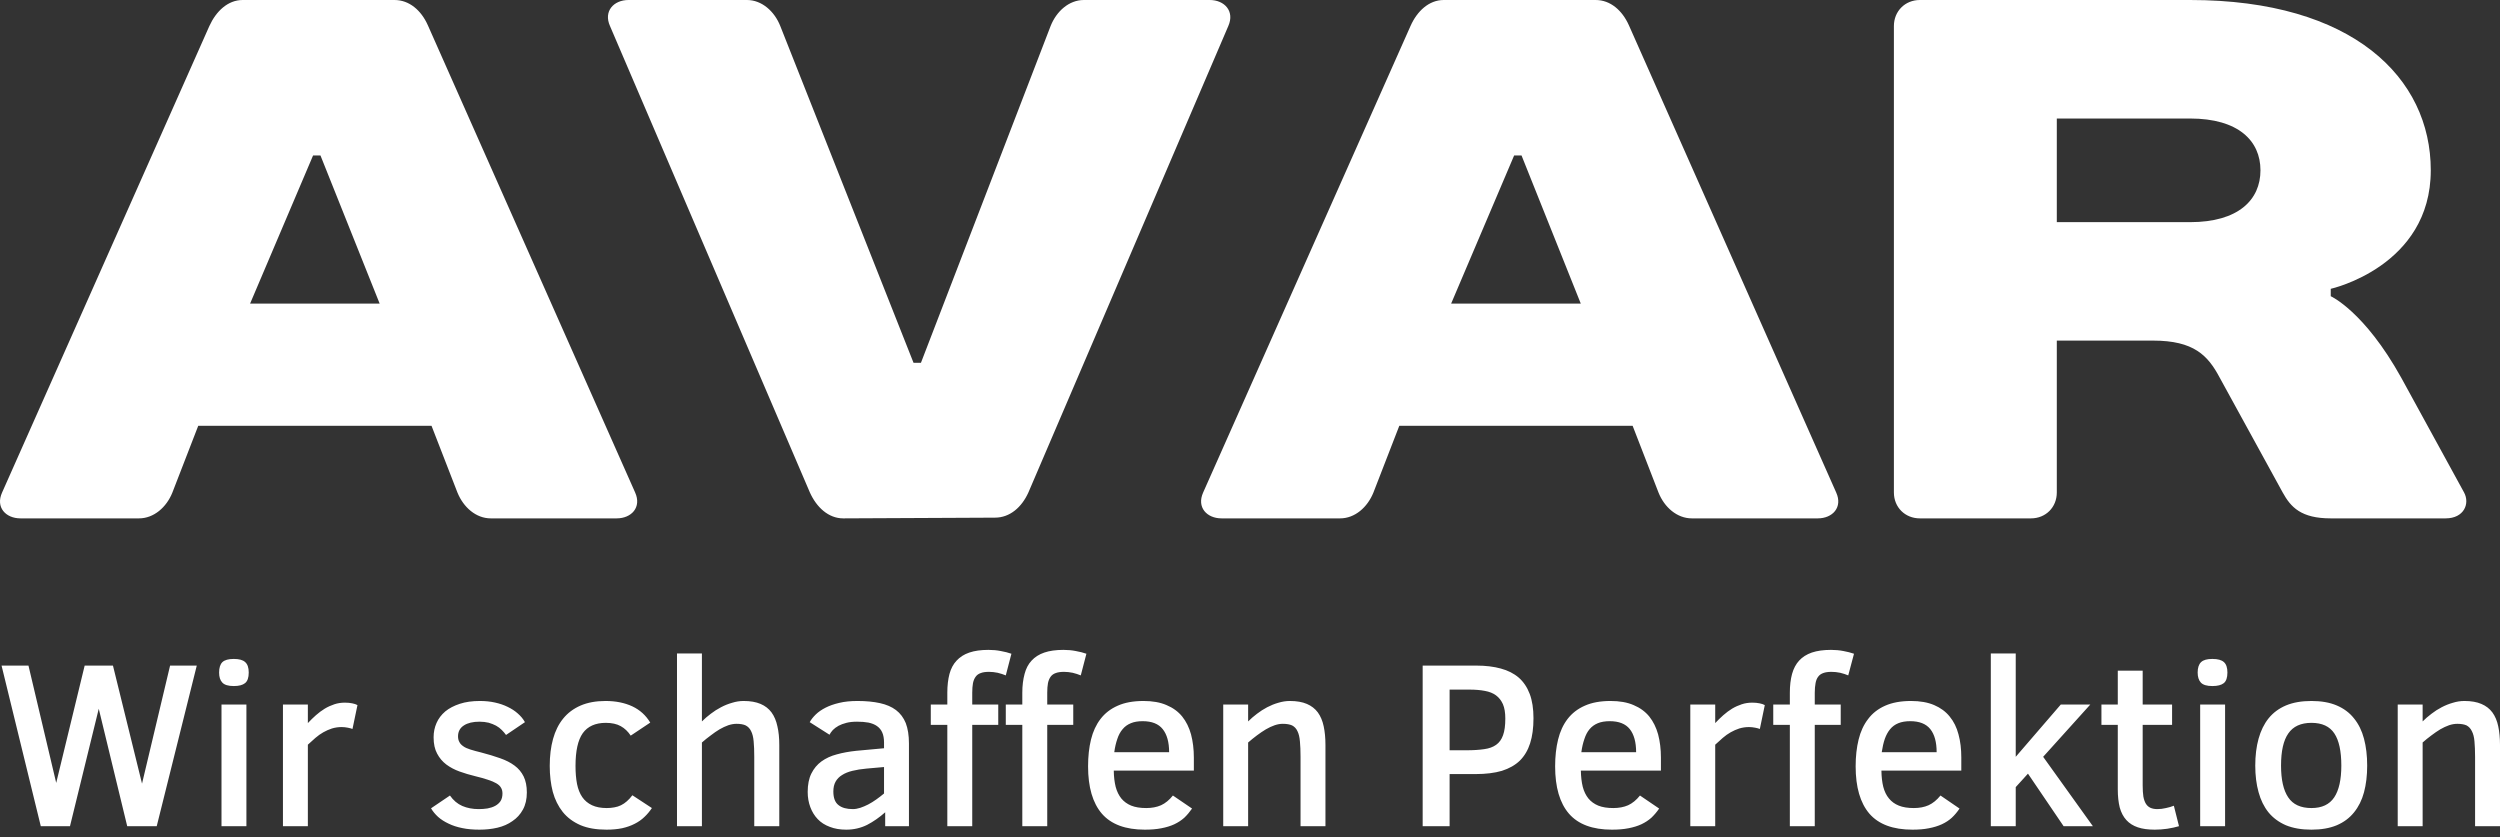 <svg width="209" height="70" viewBox="0 0 209 70" fill="none" xmlns="http://www.w3.org/2000/svg">
<rect x="0" y="0" width="209" height="70" fill="#333333" stroke="none"/>
<path d="M38.24 41.172C38.742 42.41 39.791 43.336 41.029 43.336H51.551C52.79 43.336 53.655 42.41 53.097 41.172L35.764 2.103C35.211 0.865 34.218 0 32.98 0H20.288C19.049 0 18.067 0.937 17.503 2.175L0.176 41.172C-0.388 42.41 0.477 43.336 1.715 43.336H11.618C12.856 43.336 13.921 42.41 14.413 41.172L16.572 35.598H36.076L38.24 41.172ZM194.85 24.145C194.85 24.145 203.213 22.288 203.213 14.237C203.213 6.505 196.708 0 183.09 0H160.501C159.262 0 158.33 0.937 158.33 2.175V41.172C158.33 42.41 159.262 43.336 160.501 43.336H169.789C171.023 43.336 171.949 42.41 171.949 41.172V28.474H179.993C183.408 28.474 184.584 29.714 185.567 31.571L190.833 41.172C191.513 42.41 192.379 43.336 194.85 43.336H204.45C205.997 43.336 206.498 42.098 205.997 41.172L200.741 31.571C197.645 26.003 194.85 24.764 194.85 24.764V24.145ZM171.949 18.572V9.908H183.09C187.118 9.908 188.975 11.765 188.975 14.237C188.975 16.714 187.118 18.572 183.09 18.572H171.949ZM138.649 41.172C139.14 42.41 140.199 43.336 141.438 43.336H151.965C153.203 43.336 154.068 42.41 153.505 41.172L136.171 2.103C135.613 0.865 134.63 0 133.392 0H120.696C119.457 0 118.465 0.937 117.918 2.175L100.584 41.172C100.025 42.41 100.891 43.336 102.124 43.336H112.031C113.271 43.336 114.32 42.41 114.82 41.172L116.981 35.598H136.488L138.649 41.172ZM126.581 12.999H127.201L132.154 25.383H121.314L126.581 12.999ZM65.231 2.175C64.74 0.937 63.685 0 62.447 0H52.544C51.306 0 50.441 0.937 50.994 2.175L67.707 41.172C68.265 42.41 69.258 43.336 70.496 43.336L83.183 43.275C84.422 43.275 85.415 42.41 85.973 41.172L102.687 2.175C103.235 0.937 102.369 0 101.136 0H90.61C89.371 0 88.322 0.937 87.831 2.175L76.99 30.332H76.372L65.231 2.175ZM26.172 12.999H26.792L31.74 25.383H20.907L26.172 12.999Z" fill="white"/>
<path d="M16.45 55.644L13.102 69.069H10.635L8.256 59.252L5.851 69.069H3.41L0.13 55.644H2.38L4.699 65.45L7.078 55.644H9.443L11.873 65.512L14.219 55.644H16.45ZM209 69.069H206.917V63.27C206.917 62.768 206.897 62.339 206.866 61.985C206.836 61.627 206.764 61.346 206.651 61.131C206.544 60.906 206.396 60.747 206.206 60.645C206.012 60.557 205.751 60.511 205.434 60.511C205.214 60.511 204.989 60.548 204.742 60.629C204.502 60.712 204.256 60.83 204.006 60.972C203.76 61.12 203.51 61.294 203.258 61.485C203.003 61.673 202.762 61.867 202.532 62.073V69.069H200.449V58.9H202.532V60.312C202.752 60.092 202.997 59.877 203.269 59.673C203.539 59.463 203.821 59.283 204.124 59.125C204.425 58.967 204.737 58.843 205.059 58.752C205.373 58.653 205.695 58.602 206.023 58.602C206.589 58.602 207.066 58.685 207.445 58.849C207.829 59.012 208.13 59.247 208.361 59.555C208.592 59.872 208.756 60.256 208.852 60.717C208.949 61.166 209 61.689 209 62.277V69.069ZM197.896 64.007C197.896 64.831 197.808 65.578 197.63 66.238C197.455 66.893 197.174 67.451 196.795 67.917C196.422 68.382 195.941 68.741 195.352 68.992C194.763 69.237 194.057 69.36 193.238 69.36C192.414 69.36 191.703 69.237 191.104 68.992C190.511 68.736 190.019 68.372 189.64 67.907C189.267 67.44 188.996 66.884 188.816 66.228C188.632 65.568 188.54 64.826 188.54 64.007C188.54 63.168 188.632 62.42 188.816 61.756C189.002 61.09 189.278 60.522 189.651 60.057C190.03 59.585 190.516 59.227 191.104 58.976C191.703 58.725 192.414 58.602 193.238 58.602C194.057 58.602 194.763 58.725 195.352 58.976C195.941 59.227 196.422 59.585 196.795 60.057C197.174 60.522 197.455 61.09 197.63 61.756C197.808 62.42 197.896 63.168 197.896 64.007ZM195.735 64.007C195.735 62.795 195.541 61.899 195.152 61.316C194.763 60.726 194.124 60.43 193.238 60.43C192.353 60.43 191.708 60.726 191.303 61.316C190.894 61.899 190.695 62.795 190.695 64.007C190.695 65.179 190.894 66.065 191.294 66.658C191.692 67.257 192.342 67.553 193.238 67.553C194.108 67.553 194.742 67.257 195.142 66.658C195.536 66.065 195.735 65.179 195.735 64.007ZM186.212 56.223C186.212 56.653 186.11 56.945 185.91 57.109C185.705 57.273 185.388 57.354 184.953 57.354C184.492 57.354 184.169 57.257 183.99 57.062C183.817 56.873 183.724 56.591 183.724 56.223C183.724 55.824 183.822 55.533 184.011 55.353C184.196 55.174 184.508 55.087 184.953 55.087C185.408 55.087 185.726 55.174 185.92 55.353C186.115 55.527 186.212 55.818 186.212 56.223ZM186.017 69.069H183.934V58.9H186.017V69.069ZM181.734 67.359L182.164 69.069C181.877 69.155 181.549 69.227 181.181 69.284C180.822 69.335 180.475 69.36 180.142 69.36C179.584 69.36 179.114 69.298 178.725 69.166C178.331 69.032 178.013 68.833 177.763 68.557C177.512 68.28 177.328 67.932 177.21 67.507C177.103 67.078 177.047 66.576 177.047 65.993V60.599H175.68V58.9H177.047V56.07H179.128V58.9H181.586V60.599H179.128V65.67C179.128 66.033 179.149 66.341 179.185 66.591C179.232 66.842 179.303 67.042 179.395 67.19C179.493 67.349 179.621 67.462 179.78 67.534C179.933 67.604 180.127 67.641 180.357 67.641C180.588 67.641 180.822 67.614 181.074 67.553C181.324 67.502 181.544 67.435 181.734 67.359ZM174.964 69.069H172.517L169.538 64.677L168.515 65.803V69.069H166.432V54.631H168.515V63.27L172.281 58.9H174.748L170.808 63.27L174.964 69.069ZM163.965 64.422H157.287C157.293 64.933 157.344 65.384 157.441 65.778C157.543 66.162 157.696 66.489 157.916 66.75C158.126 67.011 158.397 67.211 158.74 67.349C159.078 67.487 159.498 67.553 159.999 67.553C160.459 67.553 160.869 67.477 161.227 67.319C161.586 67.155 161.918 66.884 162.225 66.505L163.817 67.595C163.627 67.881 163.412 68.137 163.172 68.363C162.937 68.578 162.655 68.761 162.338 68.909C162.021 69.053 161.662 69.166 161.253 69.242C160.853 69.324 160.399 69.36 159.881 69.36C158.254 69.36 157.057 68.914 156.283 68.025C155.516 67.129 155.132 65.808 155.132 64.068C155.132 63.239 155.215 62.492 155.379 61.827C155.542 61.157 155.808 60.583 156.176 60.108C156.534 59.627 157.011 59.258 157.599 58.997C158.187 58.736 158.909 58.602 159.763 58.602C160.515 58.602 161.161 58.715 161.699 58.946C162.225 59.171 162.66 59.488 162.993 59.902C163.336 60.317 163.581 60.819 163.73 61.392C163.889 61.974 163.965 62.621 163.965 63.332V64.422ZM157.312 62.886H161.903C161.903 62.041 161.729 61.397 161.371 60.951C161.017 60.511 160.459 60.291 159.693 60.291C159.309 60.291 158.976 60.347 158.7 60.46C158.423 60.573 158.198 60.737 158.013 60.962C157.83 61.182 157.68 61.458 157.568 61.775C157.46 62.098 157.374 62.467 157.312 62.886ZM154.994 54.653L154.513 56.463C154.314 56.376 154.083 56.304 153.838 56.244C153.591 56.192 153.352 56.167 153.11 56.167C152.839 56.167 152.614 56.197 152.431 56.264C152.256 56.326 152.108 56.422 152 56.572C151.892 56.709 151.821 56.889 151.781 57.109C151.739 57.334 151.714 57.6 151.714 57.907V58.9H153.884V60.599H151.714V69.069H149.631V60.599H148.244V58.9H149.631V57.907C149.631 57.319 149.693 56.796 149.816 56.341C149.943 55.89 150.138 55.517 150.409 55.225C150.68 54.929 151.038 54.703 151.467 54.554C151.908 54.406 152.44 54.33 153.07 54.33C153.428 54.33 153.776 54.36 154.114 54.427C154.441 54.489 154.733 54.559 154.994 54.653ZM147.537 58.946L147.123 60.941C147.021 60.901 146.887 60.865 146.724 60.834C146.56 60.803 146.386 60.782 146.213 60.782C145.931 60.782 145.66 60.824 145.403 60.901C145.159 60.983 144.917 61.085 144.687 61.217C144.457 61.346 144.237 61.504 144.022 61.689C143.811 61.872 143.602 62.062 143.392 62.256V69.069H141.309V58.9H143.392V60.45C143.612 60.215 143.838 59.995 144.068 59.791C144.303 59.58 144.549 59.402 144.804 59.243C145.061 59.089 145.327 58.972 145.604 58.879C145.88 58.787 146.171 58.741 146.488 58.741C146.724 58.741 146.923 58.761 147.097 58.798C147.272 58.833 147.419 58.879 147.537 58.946ZM138.853 64.422H132.159C132.17 64.933 132.221 65.384 132.318 65.778C132.42 66.162 132.578 66.489 132.788 66.75C133.003 67.011 133.279 67.211 133.612 67.349C133.955 67.487 134.374 67.553 134.871 67.553C135.337 67.553 135.751 67.477 136.111 67.319C136.468 67.155 136.801 66.884 137.102 66.505L138.705 67.595C138.511 67.881 138.29 68.137 138.055 68.363C137.814 68.578 137.532 68.761 137.22 68.909C136.908 69.053 136.545 69.166 136.141 69.242C135.732 69.324 135.271 69.36 134.753 69.36C133.137 69.36 131.939 68.914 131.166 68.025C130.393 67.129 130.009 65.808 130.009 64.068C130.009 63.239 130.092 62.492 130.256 61.827C130.419 61.157 130.685 60.583 131.048 60.108C131.418 59.627 131.893 59.258 132.487 58.997C133.07 58.736 133.786 58.602 134.637 58.602C135.399 58.602 136.044 58.715 136.57 58.946C137.107 59.171 137.543 59.488 137.881 59.902C138.213 60.317 138.459 60.819 138.618 61.392C138.771 61.974 138.853 62.621 138.853 63.332V64.422ZM132.2 62.886H136.78C136.78 62.041 136.602 61.397 136.248 60.951C135.895 60.511 135.337 60.291 134.58 60.291C134.186 60.291 133.848 60.347 133.577 60.46C133.306 60.573 133.075 60.737 132.886 60.962C132.701 61.182 132.559 61.458 132.457 61.775C132.344 62.098 132.256 62.467 132.2 62.886ZM128.199 60.046C128.199 60.86 128.106 61.555 127.917 62.14C127.732 62.723 127.445 63.203 127.061 63.587C126.668 63.966 126.167 64.248 125.558 64.442C124.948 64.621 124.216 64.713 123.357 64.713H121.187V69.069H118.935V55.644H123.434C124.201 55.644 124.881 55.727 125.47 55.89C126.059 56.049 126.556 56.299 126.965 56.648C127.364 56.996 127.671 57.451 127.885 58.014C128.095 58.572 128.199 59.247 128.199 60.046ZM125.844 60.066C125.844 59.58 125.778 59.181 125.644 58.868C125.506 58.562 125.316 58.317 125.066 58.132C124.815 57.947 124.508 57.826 124.135 57.759C123.762 57.687 123.332 57.651 122.855 57.651H121.187V62.723H122.599C123.168 62.723 123.659 62.691 124.073 62.63C124.487 62.575 124.82 62.451 125.077 62.267C125.338 62.083 125.531 61.816 125.655 61.464C125.783 61.115 125.844 60.65 125.844 60.066ZM110.808 69.069H108.725V63.27C108.725 62.768 108.709 62.339 108.674 61.985C108.644 61.627 108.577 61.346 108.47 61.131C108.368 60.906 108.214 60.747 108.019 60.645C107.82 60.557 107.565 60.511 107.241 60.511C107.031 60.511 106.806 60.548 106.566 60.629C106.32 60.712 106.075 60.83 105.829 60.972C105.578 61.12 105.327 61.294 105.071 61.485C104.821 61.673 104.58 61.867 104.344 62.073V69.069H102.262V58.9H104.344V60.312C104.564 60.092 104.811 59.877 105.082 59.673C105.353 59.463 105.64 59.283 105.936 59.125C106.239 58.967 106.545 58.843 106.867 58.752C107.19 58.653 107.512 58.602 107.83 58.602C108.403 58.602 108.875 58.685 109.257 58.849C109.637 59.012 109.938 59.247 110.169 59.555C110.399 59.872 110.563 60.256 110.66 60.717C110.757 61.166 110.808 61.689 110.808 62.277V69.069ZM99.806 64.422H93.111C93.117 64.933 93.173 65.384 93.269 65.778C93.372 66.162 93.532 66.489 93.741 66.75C93.956 67.011 94.233 67.211 94.565 67.349C94.907 67.487 95.328 67.553 95.825 67.553C96.289 67.553 96.704 67.477 97.062 67.319C97.42 67.155 97.753 66.884 98.055 66.505L99.656 67.595C99.457 67.881 99.243 68.137 99.007 68.363C98.767 68.578 98.485 68.761 98.173 68.909C97.861 69.053 97.498 69.166 97.092 69.242C96.684 69.324 96.222 69.36 95.707 69.36C94.088 69.36 92.891 68.914 92.118 68.025C91.347 67.129 90.963 65.808 90.963 64.068C90.963 63.239 91.044 62.492 91.207 61.827C91.371 61.157 91.638 60.583 92.002 60.108C92.37 59.627 92.845 59.258 93.439 58.997C94.018 58.736 94.738 58.602 95.599 58.602C96.351 58.602 96.996 58.715 97.522 58.946C98.061 59.171 98.496 59.488 98.832 59.902C99.165 60.317 99.412 60.819 99.57 61.392C99.723 61.974 99.806 62.621 99.806 63.332V64.422ZM93.153 62.886H97.739C97.739 62.041 97.559 61.397 97.2 60.951C96.848 60.511 96.289 60.291 95.527 60.291C95.138 60.291 94.805 60.347 94.539 60.46C94.263 60.573 94.032 60.737 93.849 60.962C93.659 61.182 93.511 61.458 93.409 61.775C93.296 62.098 93.208 62.467 93.153 62.886ZM90.824 54.653L90.353 56.463C90.144 56.376 89.918 56.304 89.672 56.244C89.427 56.192 89.181 56.167 88.947 56.167C88.679 56.167 88.45 56.197 88.27 56.264C88.086 56.326 87.942 56.422 87.835 56.572C87.733 56.709 87.656 56.889 87.61 57.109C87.569 57.334 87.549 57.6 87.549 57.907V58.9H89.724V60.599H87.549V69.069H85.465V60.599H84.084V58.9H85.465V57.907C85.465 57.319 85.532 56.796 85.655 56.341C85.773 55.89 85.967 55.517 86.243 55.225C86.514 54.929 86.868 54.703 87.304 54.554C87.738 54.406 88.27 54.33 88.904 54.33C89.263 54.33 89.605 54.36 89.938 54.427C90.271 54.489 90.568 54.559 90.824 54.653ZM84.555 54.653L84.084 56.463C83.873 56.376 83.65 56.304 83.403 56.244C83.158 56.192 82.912 56.167 82.676 56.167C82.399 56.167 82.176 56.197 82.001 56.264C81.817 56.326 81.674 56.422 81.567 56.572C81.464 56.709 81.387 56.889 81.341 57.109C81.301 57.334 81.279 57.6 81.279 57.907V58.9H83.454V60.599H81.279V69.069H79.196V60.599H77.814V58.9H79.196V57.907C79.196 57.319 79.258 56.796 79.376 56.341C79.499 55.89 79.698 55.517 79.975 55.225C80.246 54.929 80.598 54.703 81.035 54.554C81.47 54.406 82.001 54.33 82.635 54.33C82.995 54.33 83.336 54.36 83.669 54.427C84.002 54.489 84.299 54.559 84.555 54.653ZM75.988 69.069H74.002V67.907C73.521 68.336 73.019 68.685 72.487 68.962C71.95 69.227 71.371 69.36 70.748 69.36C70.23 69.36 69.776 69.284 69.371 69.125C68.967 68.976 68.629 68.761 68.363 68.48C68.092 68.198 67.886 67.861 67.743 67.477C67.601 67.099 67.523 66.673 67.523 66.208C67.523 65.593 67.625 65.077 67.83 64.667C68.036 64.253 68.316 63.915 68.674 63.654C69.038 63.393 69.463 63.193 69.954 63.066C70.45 62.927 70.993 62.83 71.577 62.768L73.905 62.554V62.073C73.905 61.74 73.854 61.458 73.757 61.239C73.66 61.013 73.51 60.834 73.311 60.696C73.121 60.562 72.887 60.47 72.605 60.409C72.329 60.358 72.012 60.333 71.653 60.333C71.311 60.333 71.014 60.363 70.758 60.43C70.501 60.497 70.281 60.578 70.103 60.675C69.908 60.782 69.754 60.901 69.626 61.029C69.504 61.166 69.406 61.3 69.346 61.423L67.692 60.373C67.815 60.148 67.989 59.933 68.204 59.724C68.42 59.514 68.691 59.33 69.008 59.166C69.33 59.002 69.714 58.864 70.159 58.761C70.599 58.653 71.11 58.602 71.695 58.602C72.406 58.602 73.03 58.664 73.567 58.782C74.1 58.9 74.544 59.089 74.903 59.36C75.266 59.636 75.537 60 75.722 60.45C75.897 60.911 75.988 61.474 75.988 62.149V69.069ZM73.905 66.336V64.124L72.447 64.253C72.001 64.294 71.607 64.355 71.26 64.442C70.922 64.524 70.629 64.642 70.394 64.795C70.159 64.938 69.98 65.123 69.857 65.343C69.73 65.568 69.668 65.839 69.668 66.167C69.668 66.704 69.811 67.088 70.103 67.308C70.384 67.534 70.783 67.641 71.3 67.641C71.494 67.641 71.699 67.604 71.919 67.534C72.135 67.462 72.354 67.37 72.584 67.252C72.809 67.134 73.03 66.996 73.255 66.837C73.475 66.678 73.695 66.514 73.905 66.336ZM65.148 69.069H63.056V63.27C63.056 62.758 63.04 62.328 63.005 61.974C62.974 61.622 62.903 61.335 62.79 61.12C62.688 60.901 62.533 60.747 62.339 60.645C62.15 60.557 61.894 60.511 61.582 60.511C61.367 60.511 61.137 60.548 60.89 60.629C60.65 60.712 60.404 60.83 60.154 60.972C59.908 61.12 59.658 61.294 59.412 61.485C59.156 61.673 58.911 61.867 58.68 62.073V69.069H56.597V54.631H58.68V60.312C58.9 60.092 59.145 59.877 59.418 59.673C59.689 59.463 59.974 59.283 60.277 59.125C60.573 58.967 60.886 58.843 61.209 58.752C61.52 58.653 61.843 58.602 62.17 58.602C62.733 58.602 63.204 58.685 63.587 58.849C63.967 59.012 64.269 59.247 64.498 59.555C64.729 59.872 64.892 60.256 64.99 60.717C65.097 61.166 65.148 61.689 65.148 62.277V69.069ZM52.867 66.484L54.499 67.553C54.314 67.829 54.105 68.081 53.869 68.301C53.639 68.525 53.367 68.715 53.061 68.868C52.754 69.027 52.406 69.15 52.022 69.237C51.627 69.319 51.187 69.36 50.702 69.36C49.852 69.36 49.125 69.237 48.522 68.981C47.917 68.715 47.426 68.352 47.047 67.881C46.669 67.405 46.392 66.847 46.213 66.197C46.044 65.542 45.958 64.82 45.958 64.027C45.958 63.193 46.049 62.446 46.234 61.775C46.419 61.11 46.699 60.543 47.079 60.076C47.458 59.606 47.944 59.243 48.532 58.986C49.12 58.731 49.821 58.602 50.625 58.602C51.485 58.602 52.231 58.756 52.867 59.053C53.496 59.35 53.993 59.8 54.361 60.409L52.728 61.499C52.503 61.157 52.226 60.89 51.894 60.706C51.566 60.522 51.147 60.43 50.645 60.43C49.775 60.43 49.131 60.721 48.72 61.294C48.312 61.872 48.113 62.785 48.113 64.027C48.113 64.591 48.153 65.097 48.24 65.542C48.328 65.977 48.475 66.345 48.68 66.642C48.884 66.935 49.156 67.16 49.493 67.319C49.831 67.477 50.242 67.553 50.722 67.553C50.948 67.553 51.157 67.534 51.351 67.497C51.557 67.462 51.74 67.405 51.915 67.319C52.089 67.231 52.253 67.124 52.406 66.986C52.559 66.852 52.712 66.688 52.867 66.484ZM44.044 66.248C44.044 66.806 43.936 67.282 43.716 67.681C43.501 68.076 43.209 68.398 42.841 68.643C42.483 68.9 42.063 69.083 41.587 69.196C41.106 69.309 40.604 69.36 40.083 69.36C39.55 69.36 39.069 69.319 38.639 69.227C38.209 69.14 37.831 69.018 37.498 68.853C37.155 68.694 36.864 68.505 36.623 68.291C36.382 68.07 36.182 67.829 36.035 67.574L37.616 66.505C37.898 66.909 38.24 67.201 38.65 67.38C39.054 67.553 39.514 67.641 40.021 67.641C40.271 67.641 40.518 67.625 40.758 67.585C40.994 67.542 41.208 67.472 41.398 67.37C41.582 67.271 41.731 67.139 41.843 66.975C41.95 66.806 42.006 66.591 42.006 66.336C42.006 66.146 41.966 65.982 41.879 65.844C41.802 65.706 41.669 65.588 41.485 65.481C41.305 65.378 41.071 65.276 40.778 65.184C40.492 65.087 40.144 64.989 39.74 64.892C39.278 64.779 38.838 64.651 38.419 64.498C38.005 64.35 37.632 64.151 37.308 63.91C36.991 63.669 36.736 63.367 36.545 63.004C36.346 62.64 36.249 62.185 36.249 61.638C36.249 61.208 36.331 60.809 36.495 60.44C36.658 60.071 36.899 59.754 37.222 59.477C37.549 59.206 37.959 58.997 38.44 58.838C38.921 58.68 39.479 58.602 40.123 58.602C40.569 58.602 40.988 58.644 41.377 58.731C41.766 58.817 42.118 58.935 42.441 59.094C42.759 59.247 43.041 59.426 43.286 59.647C43.531 59.861 43.737 60.102 43.885 60.373L42.304 61.443C42.207 61.305 42.089 61.166 41.95 61.029C41.818 60.89 41.659 60.773 41.469 60.665C41.286 60.568 41.076 60.486 40.851 60.419C40.62 60.363 40.364 60.333 40.083 60.333C39.541 60.333 39.106 60.435 38.783 60.645C38.456 60.854 38.291 61.161 38.291 61.561C38.291 61.751 38.333 61.909 38.403 62.031C38.465 62.165 38.578 62.282 38.727 62.385C38.875 62.492 39.074 62.584 39.325 62.661C39.565 62.738 39.868 62.82 40.221 62.906C40.804 63.056 41.331 63.219 41.812 63.388C42.282 63.552 42.687 63.756 43.02 64.007C43.347 64.248 43.598 64.549 43.778 64.913C43.952 65.271 44.044 65.716 44.044 66.248ZM29.884 58.946L29.468 60.941C29.366 60.901 29.232 60.865 29.069 60.834C28.905 60.803 28.732 60.782 28.558 60.782C28.276 60.782 28.005 60.824 27.75 60.901C27.503 60.983 27.264 61.085 27.033 61.217C26.802 61.346 26.582 61.504 26.367 61.689C26.157 61.872 25.948 62.062 25.737 62.256V69.069H23.655V58.9H25.737V60.45C25.957 60.215 26.182 59.995 26.413 59.791C26.649 59.58 26.894 59.402 27.151 59.243C27.406 59.089 27.672 58.972 27.948 58.879C28.22 58.787 28.517 58.741 28.834 58.741C29.069 58.741 29.269 58.761 29.443 58.798C29.616 58.833 29.766 58.879 29.884 58.946ZM20.794 56.223C20.794 56.653 20.692 56.945 20.487 57.109C20.287 57.273 19.97 57.354 19.546 57.354C19.079 57.354 18.762 57.257 18.584 57.062C18.404 56.873 18.317 56.591 18.317 56.223C18.317 55.824 18.41 55.533 18.593 55.353C18.783 55.174 19.1 55.087 19.546 55.087C19.991 55.087 20.308 55.174 20.497 55.353C20.697 55.527 20.794 55.818 20.794 56.223ZM20.6 69.069H18.517V58.9H20.6V69.069Z" fill="white"/>
</svg>

